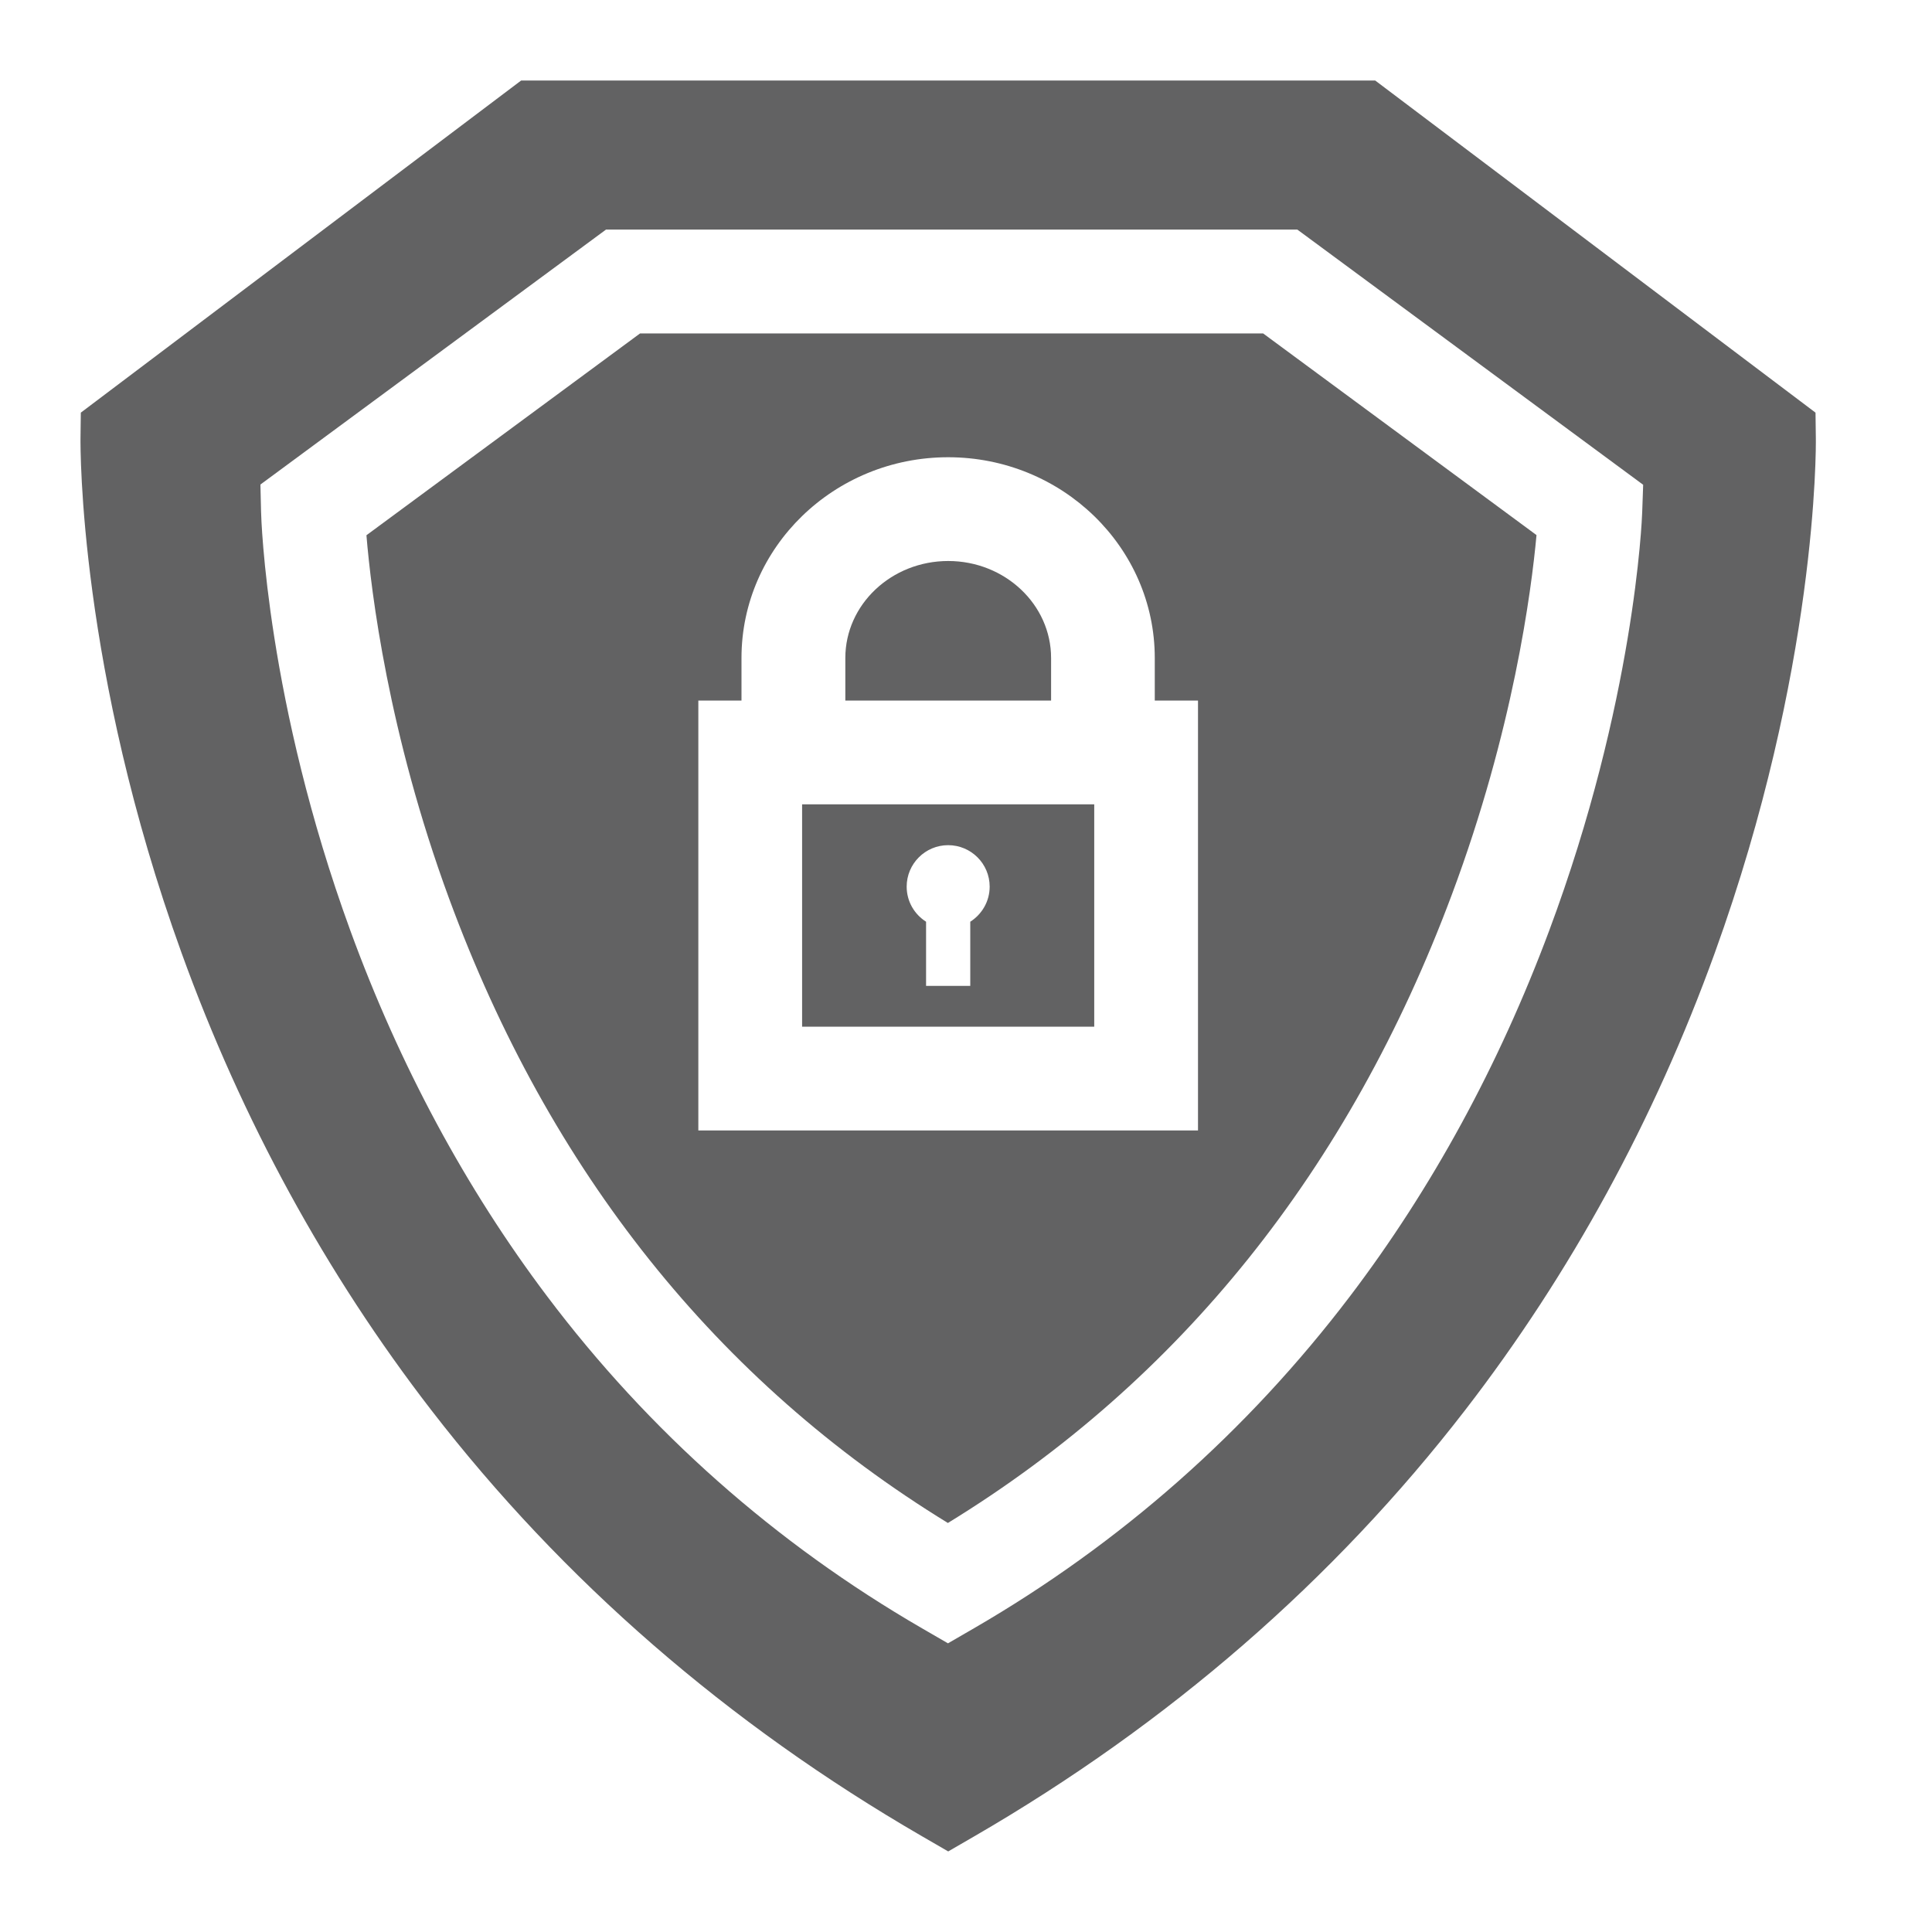 <svg width="24" height="24" viewBox="0 0 24 24" fill="none" xmlns="http://www.w3.org/2000/svg">
<path d="M9.964 9.992V12.754H13.593V9.992H9.964ZM12.053 11.45V12.247H11.504V11.45C11.359 11.358 11.263 11.198 11.263 11.014C11.263 10.73 11.494 10.499 11.778 10.499C12.063 10.499 12.294 10.73 12.294 11.014C12.294 11.198 12.197 11.358 12.053 11.45Z" fill="#626263"/>
<path d="M11.779 6.969C11.074 6.969 10.501 7.509 10.501 8.174V8.703H13.057V8.174C13.057 7.509 12.483 6.969 11.779 6.969Z" fill="#626263"/>
<path d="M15.691 4.142H7.951L4.552 6.649C4.61 7.352 4.824 9.11 5.578 11.16C6.827 14.554 8.911 17.163 11.775 18.919C14.655 17.154 16.76 14.53 18.035 11.114C18.797 9.076 19.023 7.346 19.087 6.647L15.691 4.142ZM8.675 14.043V8.703H9.211V8.174C9.211 6.798 10.363 5.68 11.778 5.68C13.194 5.68 14.345 6.798 14.345 8.174V8.703H14.882V14.043H8.675Z" fill="#626263"/>
<path d="M22.557 5.442L22.553 5.126L17.083 1H6.474L1.004 5.126L1 5.442C0.999 5.558 0.981 8.315 2.257 11.842C3.006 13.913 4.049 15.822 5.356 17.515C6.99 19.632 9.042 21.414 11.456 22.812L11.779 22.999L12.102 22.812C14.515 21.414 16.568 19.632 18.202 17.515C19.509 15.822 20.551 13.913 21.3 11.842C22.576 8.315 22.559 5.558 22.557 5.442ZM20.4 6.362C20.397 6.457 20.305 8.722 19.243 11.565C18.619 13.237 17.787 14.764 16.769 16.104C15.492 17.784 13.921 19.171 12.099 20.227L11.776 20.414L11.453 20.227C9.63 19.171 8.063 17.783 6.796 16.102C5.785 14.761 4.963 13.233 4.352 11.56C3.314 8.716 3.245 6.45 3.243 6.355L3.235 6.019L7.528 2.852H16.116L20.412 6.022L20.4 6.362Z" fill="#626263"/>
</svg>
